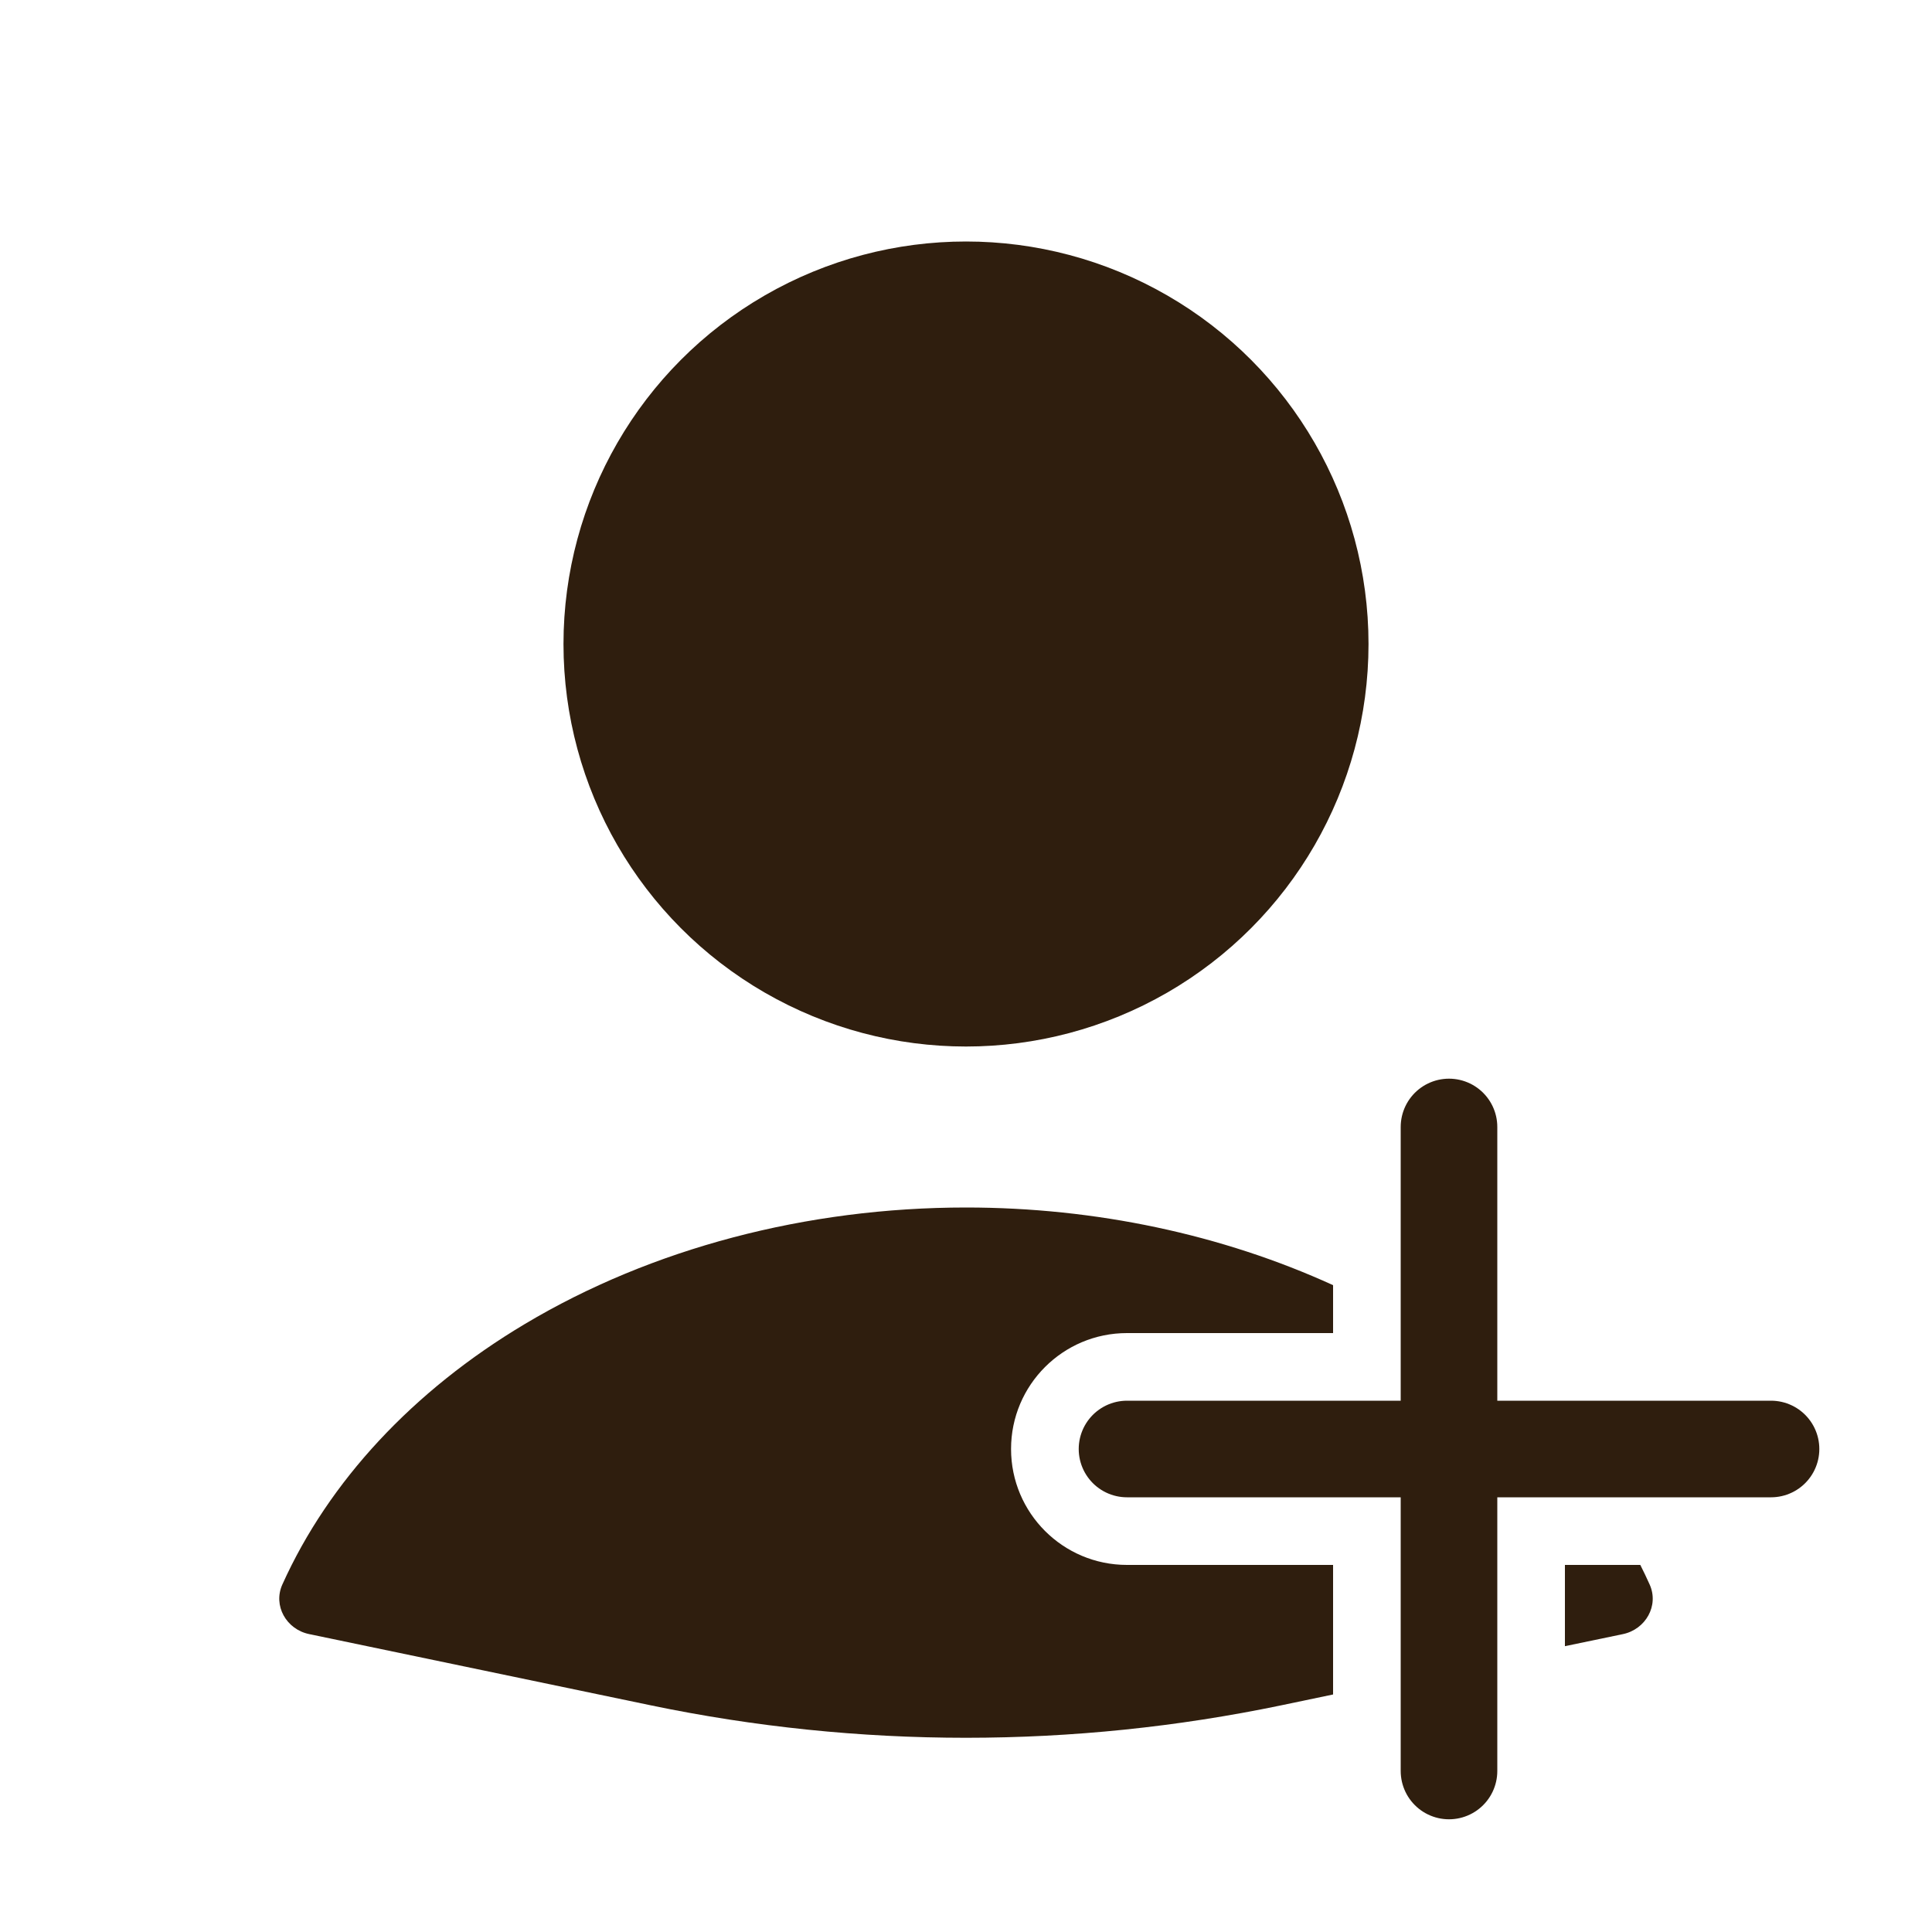 <svg width="50" height="50" viewBox="0 0 50 50" fill="none" xmlns="http://www.w3.org/2000/svg">
<path fill-rule="evenodd" clip-rule="evenodd" d="M34.5 33.26C31.632 31.95 28.354 31.25 25 31.25C20.872 31.25 16.86 32.309 13.585 34.264C10.687 35.993 8.51 38.338 7.308 41.005C7.06 41.553 7.41 42.168 8 42.29L16.839 44.133C22.222 45.254 27.778 45.254 33.161 44.133L34.5 43.853V40.5H29.166C27.51 40.5 26.166 39.157 26.166 37.5C26.166 35.843 27.51 34.5 29.166 34.5L34.5 34.5V33.26ZM40.5 42.603L42 42.291C42.589 42.168 42.94 41.553 42.692 41.005C42.616 40.835 42.535 40.667 42.451 40.5H40.5V42.603Z" fill="#2F1E0E"/>
<path d="M37.5 29.166L37.5 45.833" stroke="#2F1E0E" stroke-width="2.5" stroke-linecap="round"/>
<path d="M45.834 37.5L29.167 37.5" stroke="#2F1E0E" stroke-width="2.5" stroke-linecap="round"/>
<circle cx="25" cy="16.667" r="10.417" fill="#2F1E0E"/>
</svg>
